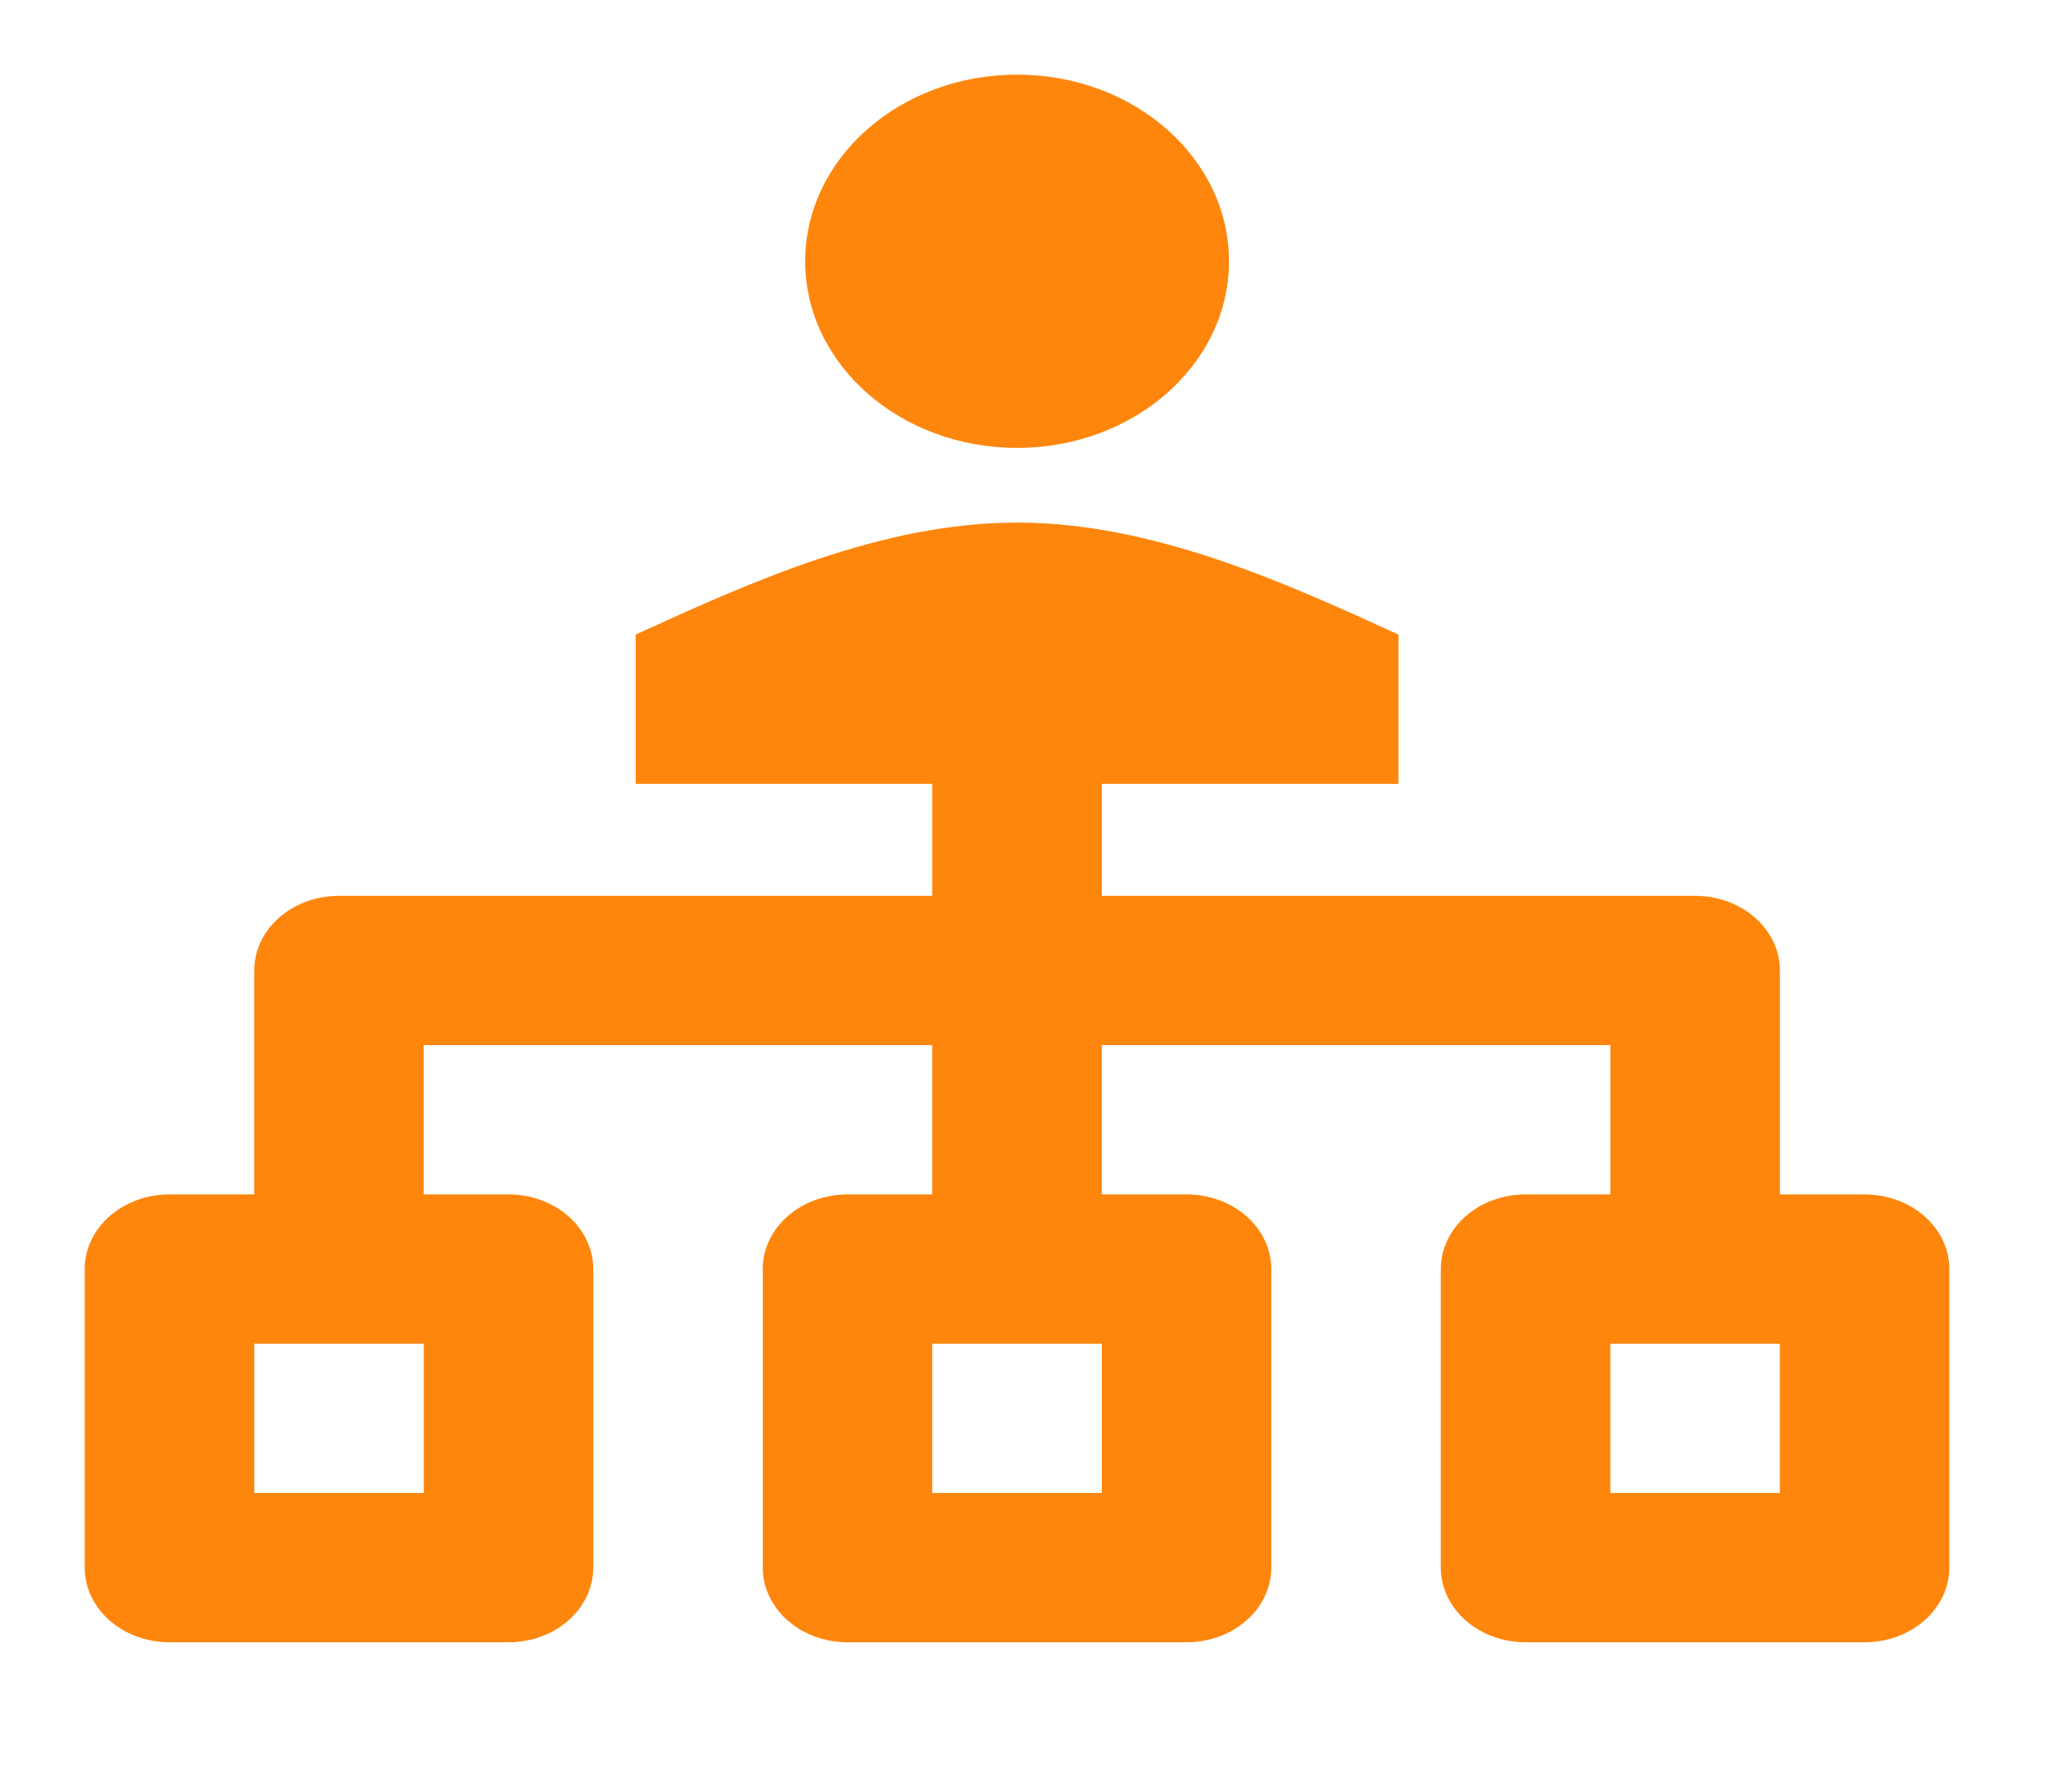 <svg fill="none" height="70" viewBox="0 0 80 70" width="80" xmlns="http://www.w3.org/2000/svg" xmlns:xlink="http://www.w3.org/1999/xlink"><clipPath id="a"><path d="m0 0h79.46v70h-79.46z"/></clipPath><g clip-path="url(#a)" fill="#fe860c"><path d="m39.73 17.5c4.571 0 8.277-3.265 8.277-7.292 0-4.027-3.706-7.292-8.277-7.292-4.571 0-8.277 3.265-8.277 7.292 0 4.027 3.706 7.292 8.277 7.292z"/><path d="m72.838 46.667h-3.311v-8.75c0-.773-.349-1.515-.97-2.062-.621-.547-1.463-.854-2.341-.854h-23.176v-4.375h11.588v-5.833c-4.47-2.042-9.601-4.375-14.899-4.375s-10.429 2.333-14.899 4.375v5.833h11.588v4.375h-23.176c-.878 0-1.72.307-2.341.854-.621.547-.97 1.289-.97 2.062v8.75h-3.311c-.878 0-1.72.307-2.341.854s-.97 1.289-.97 2.062v11.667c0 .773.349 1.515.97 2.062.621.547 1.463.854 2.341.854h13.243c.878 0 1.72-.307 2.341-.854.621-.547.97-1.289.97-2.062v-11.667c0-.774-.349-1.515-.97-2.062s-1.463-.854-2.341-.854h-3.311v-5.833h19.865v5.833h-3.311c-.878 0-1.72.307-2.341.854-.621.547-.97 1.289-.97 2.062v11.667c0 .773.349 1.515.97 2.062.621.547 1.463.854 2.341.854h13.243c.878 0 1.72-.307 2.341-.854.621-.547.97-1.289.97-2.062v-11.667c0-.774-.349-1.515-.97-2.062s-1.463-.854-2.341-.854h-3.311v-5.833h19.865v5.833h-3.311c-.878 0-1.72.307-2.341.854s-.97 1.289-.97 2.062v11.667c0 .773.349 1.515.97 2.062.621.547 1.463.854 2.341.854h13.243c.878 0 1.72-.307 2.341-.854.621-.547.97-1.289.97-2.062v-11.667c0-.774-.349-1.515-.97-2.062s-1.463-.854-2.341-.854zm-56.284 11.667h-6.622v-5.833h6.622zm26.486 0h-6.622v-5.833h6.622zm26.486 0h-6.622v-5.833h6.622z"/></g></svg>
